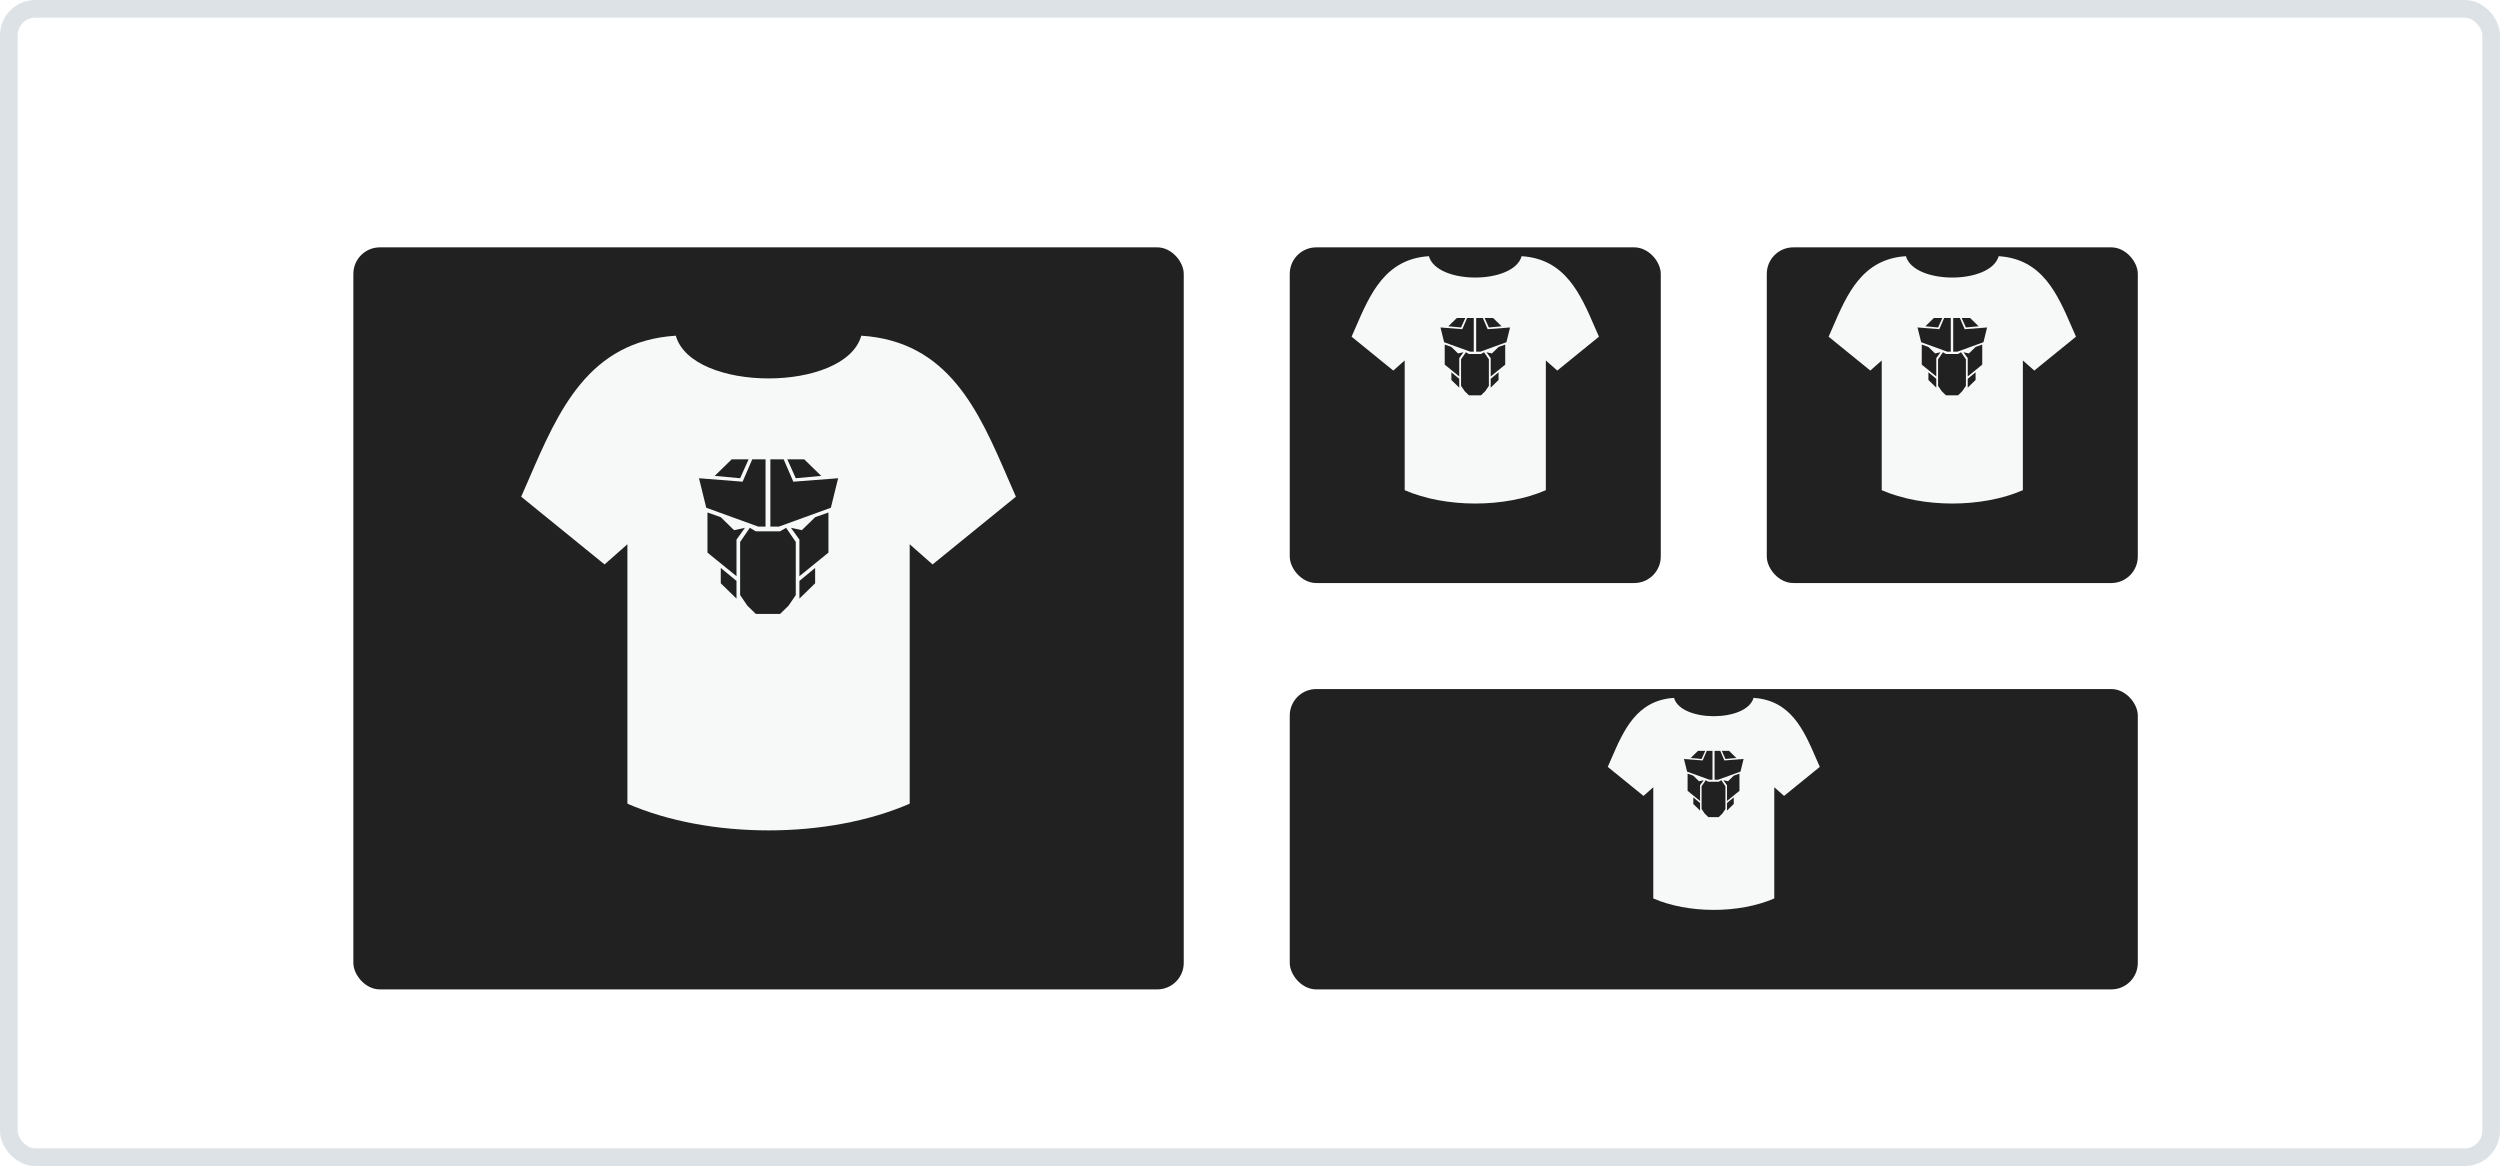<svg width="283" height="132" viewBox="0 0 283 132" fill="none" xmlns="http://www.w3.org/2000/svg">
<rect width="283" height="132" rx="4" fill="white" fill-opacity="0.15"/>
<rect x="1" y="1" width="281" height="130" rx="3" stroke="#BBC7CD" stroke-opacity="0.5" stroke-width="2"/>
<g filter="url(#filter0_ddd_2274_23094)">
<rect x="40" y="24" width="94" height="84" rx="3" fill="#212121"/>
</g>
<path fill-rule="evenodd" clip-rule="evenodd" d="M68.435 63.894C68.435 63.894 62.145 58.782 59 56.226C59.303 55.542 59.602 54.851 59.902 54.158C63.206 46.52 66.616 38.638 76.5 38C78.317 44.451 95.683 44.451 97.5 38C107.384 38.638 110.794 46.52 114.098 54.158C114.398 54.852 114.697 55.543 115 56.226C111.855 58.782 108.71 61.338 105.565 63.894C105.134 63.513 104.703 63.133 104.272 62.752C103.841 62.371 103.409 61.991 102.978 61.61V90.976C93.72 95.008 80.28 95.008 71.022 90.976V61.61C70.16 62.371 68.435 63.894 68.435 63.894ZM85.837 59.614L79.948 57.477L79.126 54.137L84.061 54.528L85.152 52H86.659V59.614H85.837L85.837 59.614ZM87.206 52V59.614H88.165L88.165 59.614H88.165L94.054 57.477L94.876 54.137L89.804 54.528L88.713 52H87.206ZM83.098 60.016L84.33 59.748L83.372 61.084V65.226L80.085 62.554V58.012L81.591 58.546L83.098 60.016ZM90.767 60.016L89.535 59.748L90.493 61.084V65.226L93.78 62.554V58.012L92.274 58.546L90.767 60.016ZM84.878 59.748L83.782 61.351V67.363L84.604 68.565L85.563 69.5H88.302L89.261 68.565L90.082 67.363V61.351L88.987 59.748L88.302 60.149H85.563L84.878 59.748ZM90.493 67.763L92.274 66.027V64.29L90.493 65.76V67.763ZM81.591 66.027L83.372 67.763V65.76L81.591 64.29V66.027ZM92.959 53.87L90.082 54.137L89.124 52H91.041L92.959 53.87ZM83.782 54.137L80.906 53.87L82.824 52H84.741L83.782 54.137Z" fill="#F7F9F9"/>
<g filter="url(#filter1_ddd_2274_23094)">
<rect x="146" y="24" width="42" height="38" rx="3" fill="#212121"/>
</g>
<path fill-rule="evenodd" clip-rule="evenodd" d="M157.717 41.947L153 38.113C153.151 37.771 153.301 37.426 153.451 37.079C155.103 33.26 156.808 29.319 161.75 29C162.658 32.225 171.341 32.225 172.25 29C177.192 29.319 178.897 33.26 180.549 37.079C180.699 37.426 180.848 37.771 181 38.113L176.282 41.947L174.989 40.805V55.488C170.36 57.504 163.64 57.504 159.011 55.488V40.805L157.717 41.947ZM166.418 39.807H166.418L163.474 38.738L163.063 37.069L165.531 37.264L166.076 36H166.829V39.807H166.418L166.418 39.807ZM167.103 36V39.807H167.583L167.583 39.807L170.527 38.738L170.938 37.069L168.402 37.264L167.856 36H167.103ZM165.049 40.008L165.665 39.874L165.186 40.542V42.613L163.542 41.277V39.006L164.296 39.273L165.049 40.008ZM168.884 40.008L168.267 39.874L168.747 40.542V42.613L170.39 41.277V39.006L169.637 39.273L168.884 40.008ZM165.939 39.874L165.391 40.675V43.681L165.802 44.282L166.281 44.75H167.651L168.13 44.282L168.541 43.681V40.675L167.993 39.874L167.651 40.074H166.281L165.939 39.874ZM168.747 43.882L169.637 43.014V42.145L168.747 42.88V43.882ZM164.296 43.014L165.186 43.882V42.88L164.296 42.145V43.014ZM169.979 36.935L168.541 37.069L168.062 36H169.021L169.979 36.935ZM165.391 37.069L163.953 36.935L164.912 36H165.871L165.391 37.069Z" fill="#F7F9F9"/>
<g filter="url(#filter2_ddd_2274_23094)">
<rect x="146" y="74" width="96" height="34" rx="3" fill="#212121"/>
</g>
<path fill-rule="evenodd" clip-rule="evenodd" d="M186.044 90.097L182 86.811C182.13 86.518 182.258 86.222 182.386 85.925C183.803 82.651 185.264 79.273 189.5 79C190.279 81.765 197.721 81.765 198.5 79C202.736 79.273 204.197 82.651 205.614 85.925C205.742 86.222 205.87 86.518 206 86.811L201.956 90.097L200.848 89.118V101.704C196.88 103.432 191.12 103.432 187.152 101.704V89.118L186.044 90.097ZM193.501 88.263H193.501L190.978 87.347L190.625 85.916L192.74 86.083L193.208 85H193.854V88.263H193.502L193.501 88.263ZM194.088 85V88.263H194.499L194.499 88.263L197.023 87.347L197.375 85.916L195.202 86.083L194.734 85H194.088ZM192.328 88.435L192.856 88.321L192.445 88.893V90.668L191.036 89.523V87.576L191.682 87.805L192.328 88.435ZM195.615 88.435L195.086 88.321L195.497 88.893V90.668L196.906 89.523V87.576L196.26 87.805L195.615 88.435ZM193.091 88.32L192.621 89.007V91.584L192.973 92.099L193.384 92.5H194.558L194.969 92.099L195.321 91.584V89.007L194.852 88.32L194.558 88.492H193.384L193.091 88.32ZM195.497 91.756L196.26 91.012V90.267L195.497 90.897V91.756ZM191.682 91.012L192.445 91.756V90.897L191.682 90.267V91.012ZM196.554 85.802L195.321 85.916L194.91 85H195.732L196.554 85.802ZM192.621 85.916L191.388 85.802L192.21 85H193.032L192.621 85.916Z" fill="#F7F9F9"/>
<g filter="url(#filter3_ddd_2274_23094)">
<rect x="200" y="24" width="42" height="38" rx="3" fill="#212121"/>
</g>
<path fill-rule="evenodd" clip-rule="evenodd" d="M211.717 41.947L207 38.113C207.151 37.771 207.301 37.426 207.451 37.079C209.103 33.26 210.808 29.319 215.75 29C216.658 32.225 225.341 32.225 226.25 29C231.192 29.319 232.897 33.26 234.549 37.079C234.699 37.426 234.848 37.771 235 38.113L230.282 41.947L228.989 40.805V55.488C224.36 57.504 217.64 57.504 213.011 55.488V40.805L211.717 41.947ZM220.418 39.807H220.418L217.474 38.738L217.063 37.069L219.531 37.264L220.076 36H220.829V39.807H220.418L220.418 39.807ZM221.103 36V39.807H221.583L221.583 39.807L224.527 38.738L224.938 37.069L222.402 37.264L221.856 36H221.103ZM219.049 40.008L219.665 39.874L219.186 40.542V42.613L217.542 41.277V39.006L218.296 39.273L219.049 40.008ZM222.884 40.008L222.267 39.874L222.747 40.542V42.613L224.39 41.277V39.006L223.637 39.273L222.884 40.008ZM219.939 39.874L219.391 40.675V43.681L219.802 44.282L220.281 44.75H221.651L222.13 44.282L222.541 43.681V40.675L221.993 39.874L221.651 40.074H220.281L219.939 39.874ZM222.747 43.882L223.637 43.014V42.145L222.747 42.88V43.882ZM218.296 43.014L219.186 43.882V42.88L218.296 42.145V43.014ZM223.979 36.935L222.541 37.069L222.062 36H223.021L223.979 36.935ZM219.391 37.069L217.953 36.935L218.912 36H219.871L219.391 37.069Z" fill="#F7F9F9"/>
<defs>
<filter id="filter0_ddd_2274_23094" x="35" y="21" width="104" height="95" filterUnits="userSpaceOnUse" color-interpolation-filters="sRGB">
<feFlood flood-opacity="0" result="BackgroundImageFix"/>
<feColorMatrix in="SourceAlpha" type="matrix" values="0 0 0 0 0 0 0 0 0 0 0 0 0 0 0 0 0 0 127 0" result="hardAlpha"/>
<feOffset dy="1"/>
<feGaussianBlur stdDeviation="2"/>
<feColorMatrix type="matrix" values="0 0 0 0 0 0 0 0 0 0 0 0 0 0 0 0 0 0 0.08 0"/>
<feBlend mode="normal" in2="BackgroundImageFix" result="effect1_dropShadow_2274_23094"/>
<feColorMatrix in="SourceAlpha" type="matrix" values="0 0 0 0 0 0 0 0 0 0 0 0 0 0 0 0 0 0 127 0" result="hardAlpha"/>
<feOffset/>
<feGaussianBlur stdDeviation="1"/>
<feColorMatrix type="matrix" values="0 0 0 0 0 0 0 0 0 0 0 0 0 0 0 0 0 0 0.05 0"/>
<feBlend mode="normal" in2="effect1_dropShadow_2274_23094" result="effect2_dropShadow_2274_23094"/>
<feColorMatrix in="SourceAlpha" type="matrix" values="0 0 0 0 0 0 0 0 0 0 0 0 0 0 0 0 0 0 127 0" result="hardAlpha"/>
<feOffset dy="3"/>
<feGaussianBlur stdDeviation="2.5"/>
<feColorMatrix type="matrix" values="0 0 0 0 0 0 0 0 0 0 0 0 0 0 0 0 0 0 0.02 0"/>
<feBlend mode="normal" in2="effect2_dropShadow_2274_23094" result="effect3_dropShadow_2274_23094"/>
<feBlend mode="normal" in="SourceGraphic" in2="effect3_dropShadow_2274_23094" result="shape"/>
</filter>
<filter id="filter1_ddd_2274_23094" x="141" y="21" width="52" height="49" filterUnits="userSpaceOnUse" color-interpolation-filters="sRGB">
<feFlood flood-opacity="0" result="BackgroundImageFix"/>
<feColorMatrix in="SourceAlpha" type="matrix" values="0 0 0 0 0 0 0 0 0 0 0 0 0 0 0 0 0 0 127 0" result="hardAlpha"/>
<feOffset dy="1"/>
<feGaussianBlur stdDeviation="2"/>
<feColorMatrix type="matrix" values="0 0 0 0 0 0 0 0 0 0 0 0 0 0 0 0 0 0 0.08 0"/>
<feBlend mode="normal" in2="BackgroundImageFix" result="effect1_dropShadow_2274_23094"/>
<feColorMatrix in="SourceAlpha" type="matrix" values="0 0 0 0 0 0 0 0 0 0 0 0 0 0 0 0 0 0 127 0" result="hardAlpha"/>
<feOffset/>
<feGaussianBlur stdDeviation="1"/>
<feColorMatrix type="matrix" values="0 0 0 0 0 0 0 0 0 0 0 0 0 0 0 0 0 0 0.05 0"/>
<feBlend mode="normal" in2="effect1_dropShadow_2274_23094" result="effect2_dropShadow_2274_23094"/>
<feColorMatrix in="SourceAlpha" type="matrix" values="0 0 0 0 0 0 0 0 0 0 0 0 0 0 0 0 0 0 127 0" result="hardAlpha"/>
<feOffset dy="3"/>
<feGaussianBlur stdDeviation="2.5"/>
<feColorMatrix type="matrix" values="0 0 0 0 0 0 0 0 0 0 0 0 0 0 0 0 0 0 0.02 0"/>
<feBlend mode="normal" in2="effect2_dropShadow_2274_23094" result="effect3_dropShadow_2274_23094"/>
<feBlend mode="normal" in="SourceGraphic" in2="effect3_dropShadow_2274_23094" result="shape"/>
</filter>
<filter id="filter2_ddd_2274_23094" x="141" y="71" width="106" height="45" filterUnits="userSpaceOnUse" color-interpolation-filters="sRGB">
<feFlood flood-opacity="0" result="BackgroundImageFix"/>
<feColorMatrix in="SourceAlpha" type="matrix" values="0 0 0 0 0 0 0 0 0 0 0 0 0 0 0 0 0 0 127 0" result="hardAlpha"/>
<feOffset dy="1"/>
<feGaussianBlur stdDeviation="2"/>
<feColorMatrix type="matrix" values="0 0 0 0 0 0 0 0 0 0 0 0 0 0 0 0 0 0 0.08 0"/>
<feBlend mode="normal" in2="BackgroundImageFix" result="effect1_dropShadow_2274_23094"/>
<feColorMatrix in="SourceAlpha" type="matrix" values="0 0 0 0 0 0 0 0 0 0 0 0 0 0 0 0 0 0 127 0" result="hardAlpha"/>
<feOffset/>
<feGaussianBlur stdDeviation="1"/>
<feColorMatrix type="matrix" values="0 0 0 0 0 0 0 0 0 0 0 0 0 0 0 0 0 0 0.05 0"/>
<feBlend mode="normal" in2="effect1_dropShadow_2274_23094" result="effect2_dropShadow_2274_23094"/>
<feColorMatrix in="SourceAlpha" type="matrix" values="0 0 0 0 0 0 0 0 0 0 0 0 0 0 0 0 0 0 127 0" result="hardAlpha"/>
<feOffset dy="3"/>
<feGaussianBlur stdDeviation="2.5"/>
<feColorMatrix type="matrix" values="0 0 0 0 0 0 0 0 0 0 0 0 0 0 0 0 0 0 0.02 0"/>
<feBlend mode="normal" in2="effect2_dropShadow_2274_23094" result="effect3_dropShadow_2274_23094"/>
<feBlend mode="normal" in="SourceGraphic" in2="effect3_dropShadow_2274_23094" result="shape"/>
</filter>
<filter id="filter3_ddd_2274_23094" x="195" y="21" width="52" height="49" filterUnits="userSpaceOnUse" color-interpolation-filters="sRGB">
<feFlood flood-opacity="0" result="BackgroundImageFix"/>
<feColorMatrix in="SourceAlpha" type="matrix" values="0 0 0 0 0 0 0 0 0 0 0 0 0 0 0 0 0 0 127 0" result="hardAlpha"/>
<feOffset dy="1"/>
<feGaussianBlur stdDeviation="2"/>
<feColorMatrix type="matrix" values="0 0 0 0 0 0 0 0 0 0 0 0 0 0 0 0 0 0 0.08 0"/>
<feBlend mode="normal" in2="BackgroundImageFix" result="effect1_dropShadow_2274_23094"/>
<feColorMatrix in="SourceAlpha" type="matrix" values="0 0 0 0 0 0 0 0 0 0 0 0 0 0 0 0 0 0 127 0" result="hardAlpha"/>
<feOffset/>
<feGaussianBlur stdDeviation="1"/>
<feColorMatrix type="matrix" values="0 0 0 0 0 0 0 0 0 0 0 0 0 0 0 0 0 0 0.05 0"/>
<feBlend mode="normal" in2="effect1_dropShadow_2274_23094" result="effect2_dropShadow_2274_23094"/>
<feColorMatrix in="SourceAlpha" type="matrix" values="0 0 0 0 0 0 0 0 0 0 0 0 0 0 0 0 0 0 127 0" result="hardAlpha"/>
<feOffset dy="3"/>
<feGaussianBlur stdDeviation="2.5"/>
<feColorMatrix type="matrix" values="0 0 0 0 0 0 0 0 0 0 0 0 0 0 0 0 0 0 0.02 0"/>
<feBlend mode="normal" in2="effect2_dropShadow_2274_23094" result="effect3_dropShadow_2274_23094"/>
<feBlend mode="normal" in="SourceGraphic" in2="effect3_dropShadow_2274_23094" result="shape"/>
</filter>
</defs>
</svg>
